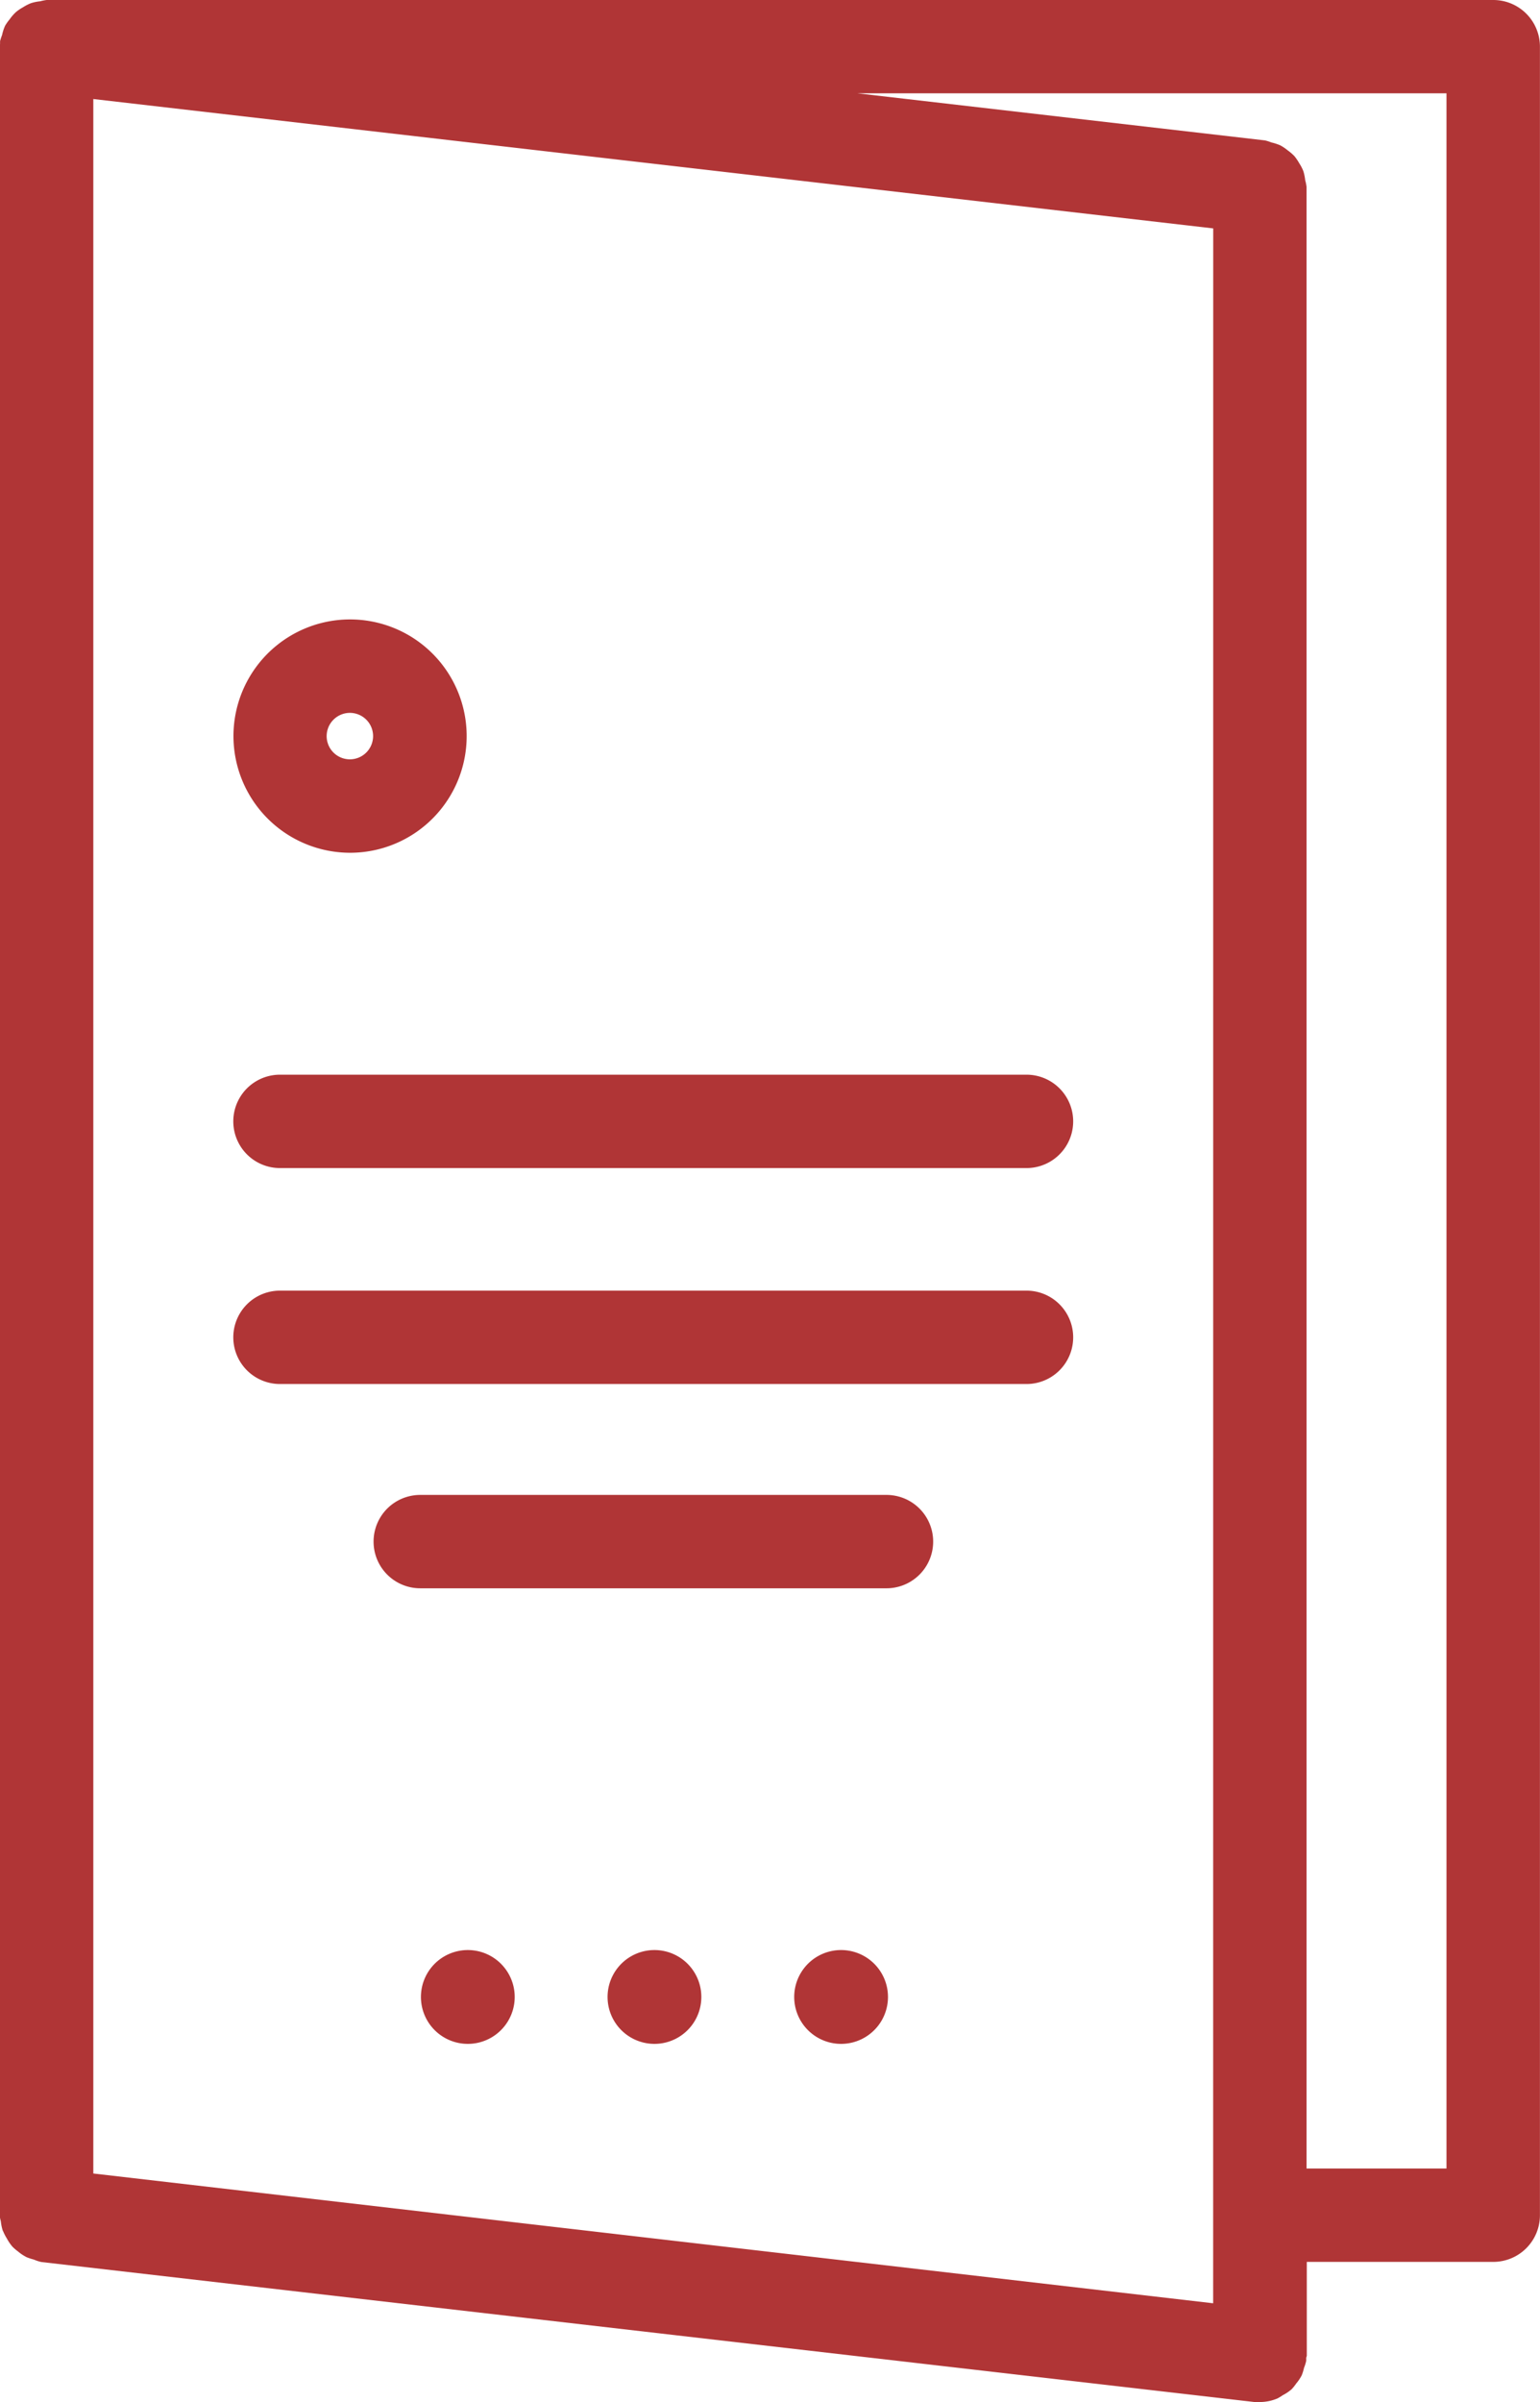 <svg xmlns="http://www.w3.org/2000/svg" width="24.011" height="37.431" viewBox="0 0 24.011 37.431">
  <g id="leaflet" transform="translate(-15.497 -4.532)">
    <path id="Path_21" data-name="Path 21" d="M15.546,39.3a.731.731,0,0,0,.057.111.751.751,0,0,0,.086.127.731.731,0,0,0,.088.076.7.7,0,0,0,.135.09.81.81,0,0,0,.11.036.684.684,0,0,0,.119.039l18.916,2.182a.827.827,0,0,0,.084,0h0a.719.719,0,0,0,.271-.055.731.731,0,0,0,.086-.052.687.687,0,0,0,.138-.093.708.708,0,0,0,.071-.089.657.657,0,0,0,.086-.128.757.757,0,0,0,.036-.117.654.654,0,0,0,.034-.109c0-.015,0-.027,0-.041s.009-.027.009-.042V39.777H38.78a.727.727,0,0,0,.727-.727V5.259a.727.727,0,0,0-.727-.727H16.224a.723.723,0,0,0-.1.02.715.715,0,0,0-.143.029.735.735,0,0,0-.128.066.665.665,0,0,0-.106.072.681.681,0,0,0-.1.115.726.726,0,0,0-.071.1.733.733,0,0,0-.047.145.786.786,0,0,0-.031.094c0,.015,0,.028,0,.041s-.008.027-.008.041v33.79a.765.765,0,0,0,.02.1.745.745,0,0,0,.03.146Zm18.866,1.122L16.952,38.4V6.075L34.413,8.091ZM35.847,7.341a.743.743,0,0,0-.028-.14.67.67,0,0,0-.064-.124.8.8,0,0,0-.076-.112.739.739,0,0,0-.106-.091.721.721,0,0,0-.112-.076.766.766,0,0,0-.14-.046.735.735,0,0,0-.1-.032l-6.357-.734h9.186V38.322H35.868V7.443a.7.7,0,0,0-.02-.1Z" fill="#B03536"/>
    <path id="Path_22" data-name="Path 22" d="M32.865,32H21.225a.727.727,0,1,0,0,1.455H32.865a.727.727,0,0,0,0-1.455Z" transform="translate(-1.363 -10.722)" fill="#B03536"/>
    <path id="Path_24" data-name="Path 24" d="M32.865,38H21.225a.727.727,0,1,0,0,1.455H32.865a.727.727,0,0,0,0-1.455Z" transform="translate(-1.363 -13.357)" fill="#B03536"/>
    <path id="Path_25" data-name="Path 25" d="M31.5,41h-7.27a.727.727,0,1,0,0,1.455H31.5A.727.727,0,1,0,31.5,41Z" transform="translate(-2.181 -13.174)" fill="#B03536"/>
    <path id="Path_26" data-name="Path 26" d="M25.255,48h-.008a.731.731,0,1,0,.008,0Z" transform="translate(-2.46 -13.082)" fill="#B03536"/>
    <path id="Path_27" data-name="Path 27" d="M29.255,48h-.008a.731.731,0,1,0,.008,0Z" transform="translate(-3.55 -13.082)" fill="#B03536"/>
    <path id="Path_28" data-name="Path 28" d="M33.255,48h-.008a.731.731,0,1,0,.008,0Z" transform="translate(-4.64 -13.082)" fill="#B03536"/>
    <path id="Path_30" data-name="Path 30" d="M22.315,17.635A1.818,1.818,0,1,0,20.5,15.817,1.82,1.82,0,0,0,22.315,17.635Zm0-2.18a.362.362,0,1,1-.362.362.363.363,0,0,1,.362-.362Z" transform="translate(-1.363 0.185)" fill="#B03536"/>
  </g>
</svg>
